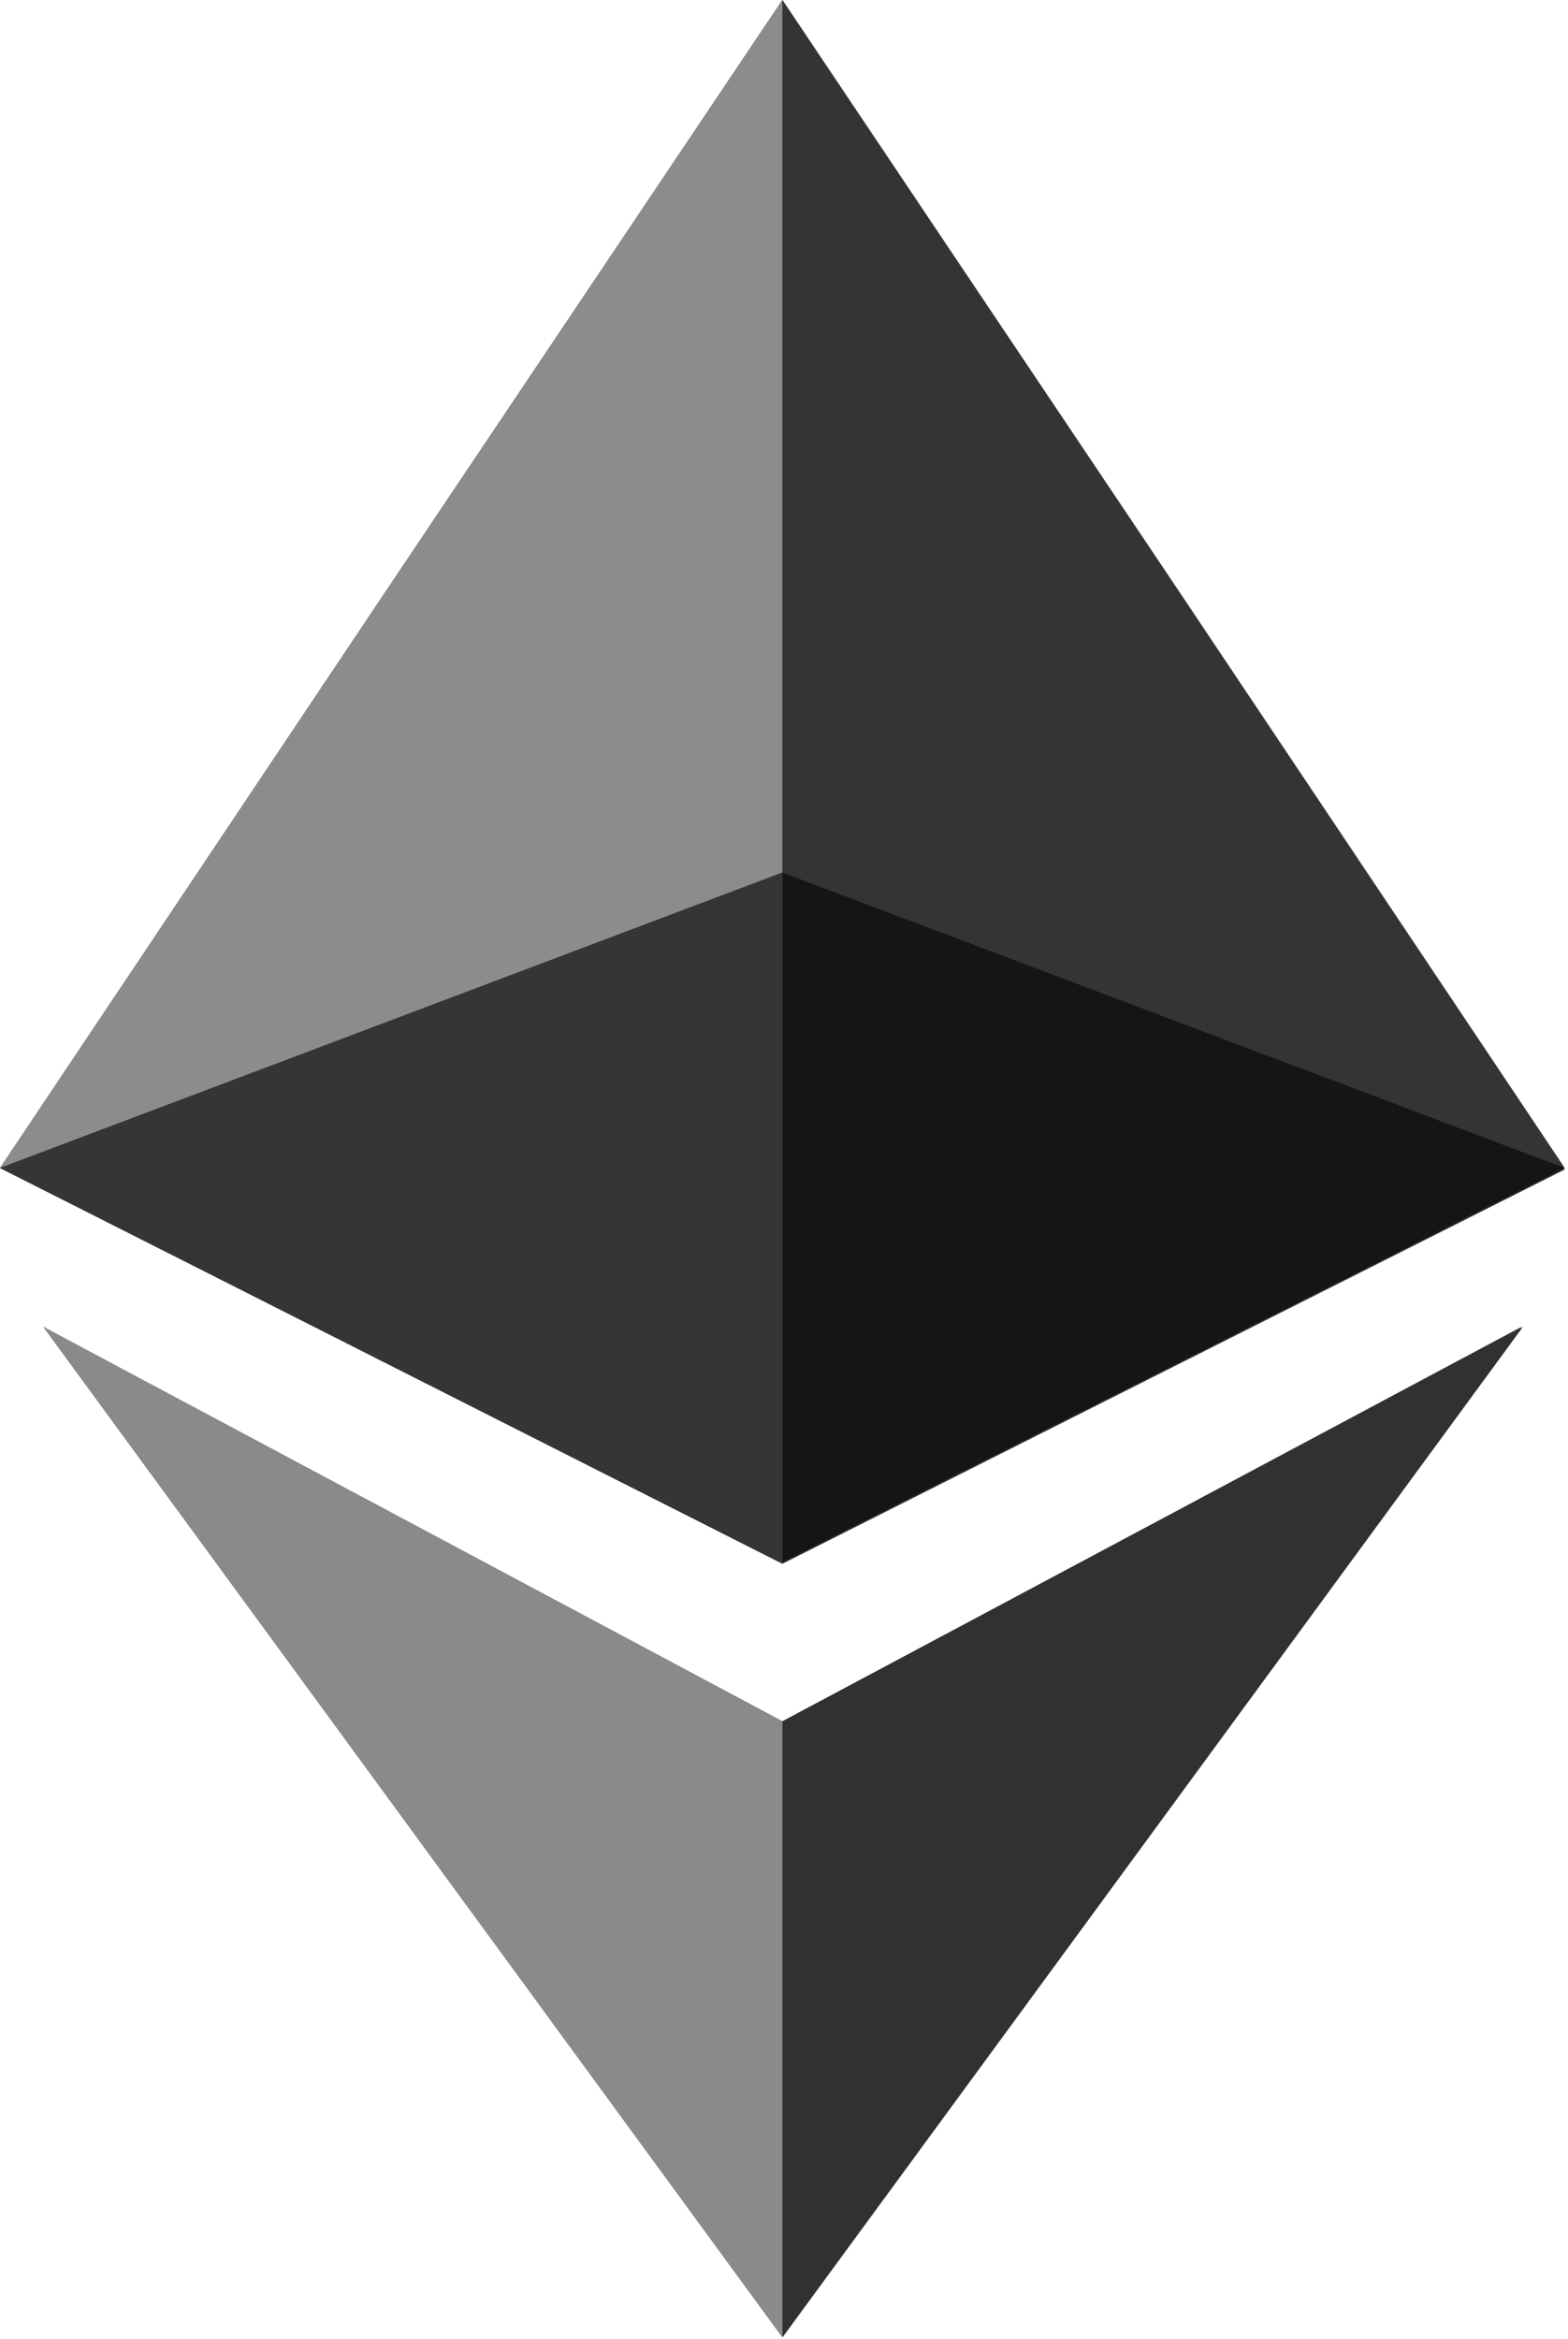 <svg width="116" height="173" viewBox="0 0 116 173" fill="none" xmlns="http://www.w3.org/2000/svg">
<path fill-rule="evenodd" clip-rule="evenodd" d="M57.88 0L86.82 43.24L115.76 86.49L57.88 115.65L0 86.38L28.94 43.13L57.88 0ZM57.88 127.3L3.21 98.13L57.88 172.76L112.55 98.13L57.88 127.3Z" fill="#343434"/>
<path fill-rule="evenodd" clip-rule="evenodd" d="M57.881 0L86.821 43.13L115.761 86.38L57.881 64.53V0Z" fill="#343434"/>
<path fill-rule="evenodd" clip-rule="evenodd" d="M57.881 127.3L112.661 98.13L57.881 172.87V127.3Z" fill="#313131"/>
<path fill-rule="evenodd" clip-rule="evenodd" d="M57.881 64.53L115.761 86.38L57.881 115.54V64.53Z" fill="#151515"/>
<path fill-rule="evenodd" clip-rule="evenodd" d="M57.88 0L28.94 43.13L0 86.38L57.88 64.53V0Z" fill="#8C8C8C"/>
<path fill-rule="evenodd" clip-rule="evenodd" d="M57.881 127.3L3.211 98.13L57.881 172.87V127.3Z" fill="#8A8A8A"/>
<path fill-rule="evenodd" clip-rule="evenodd" d="M57.88 64.53L0 86.38L57.88 115.54V64.53Z" fill="#353535"/>
</svg>
